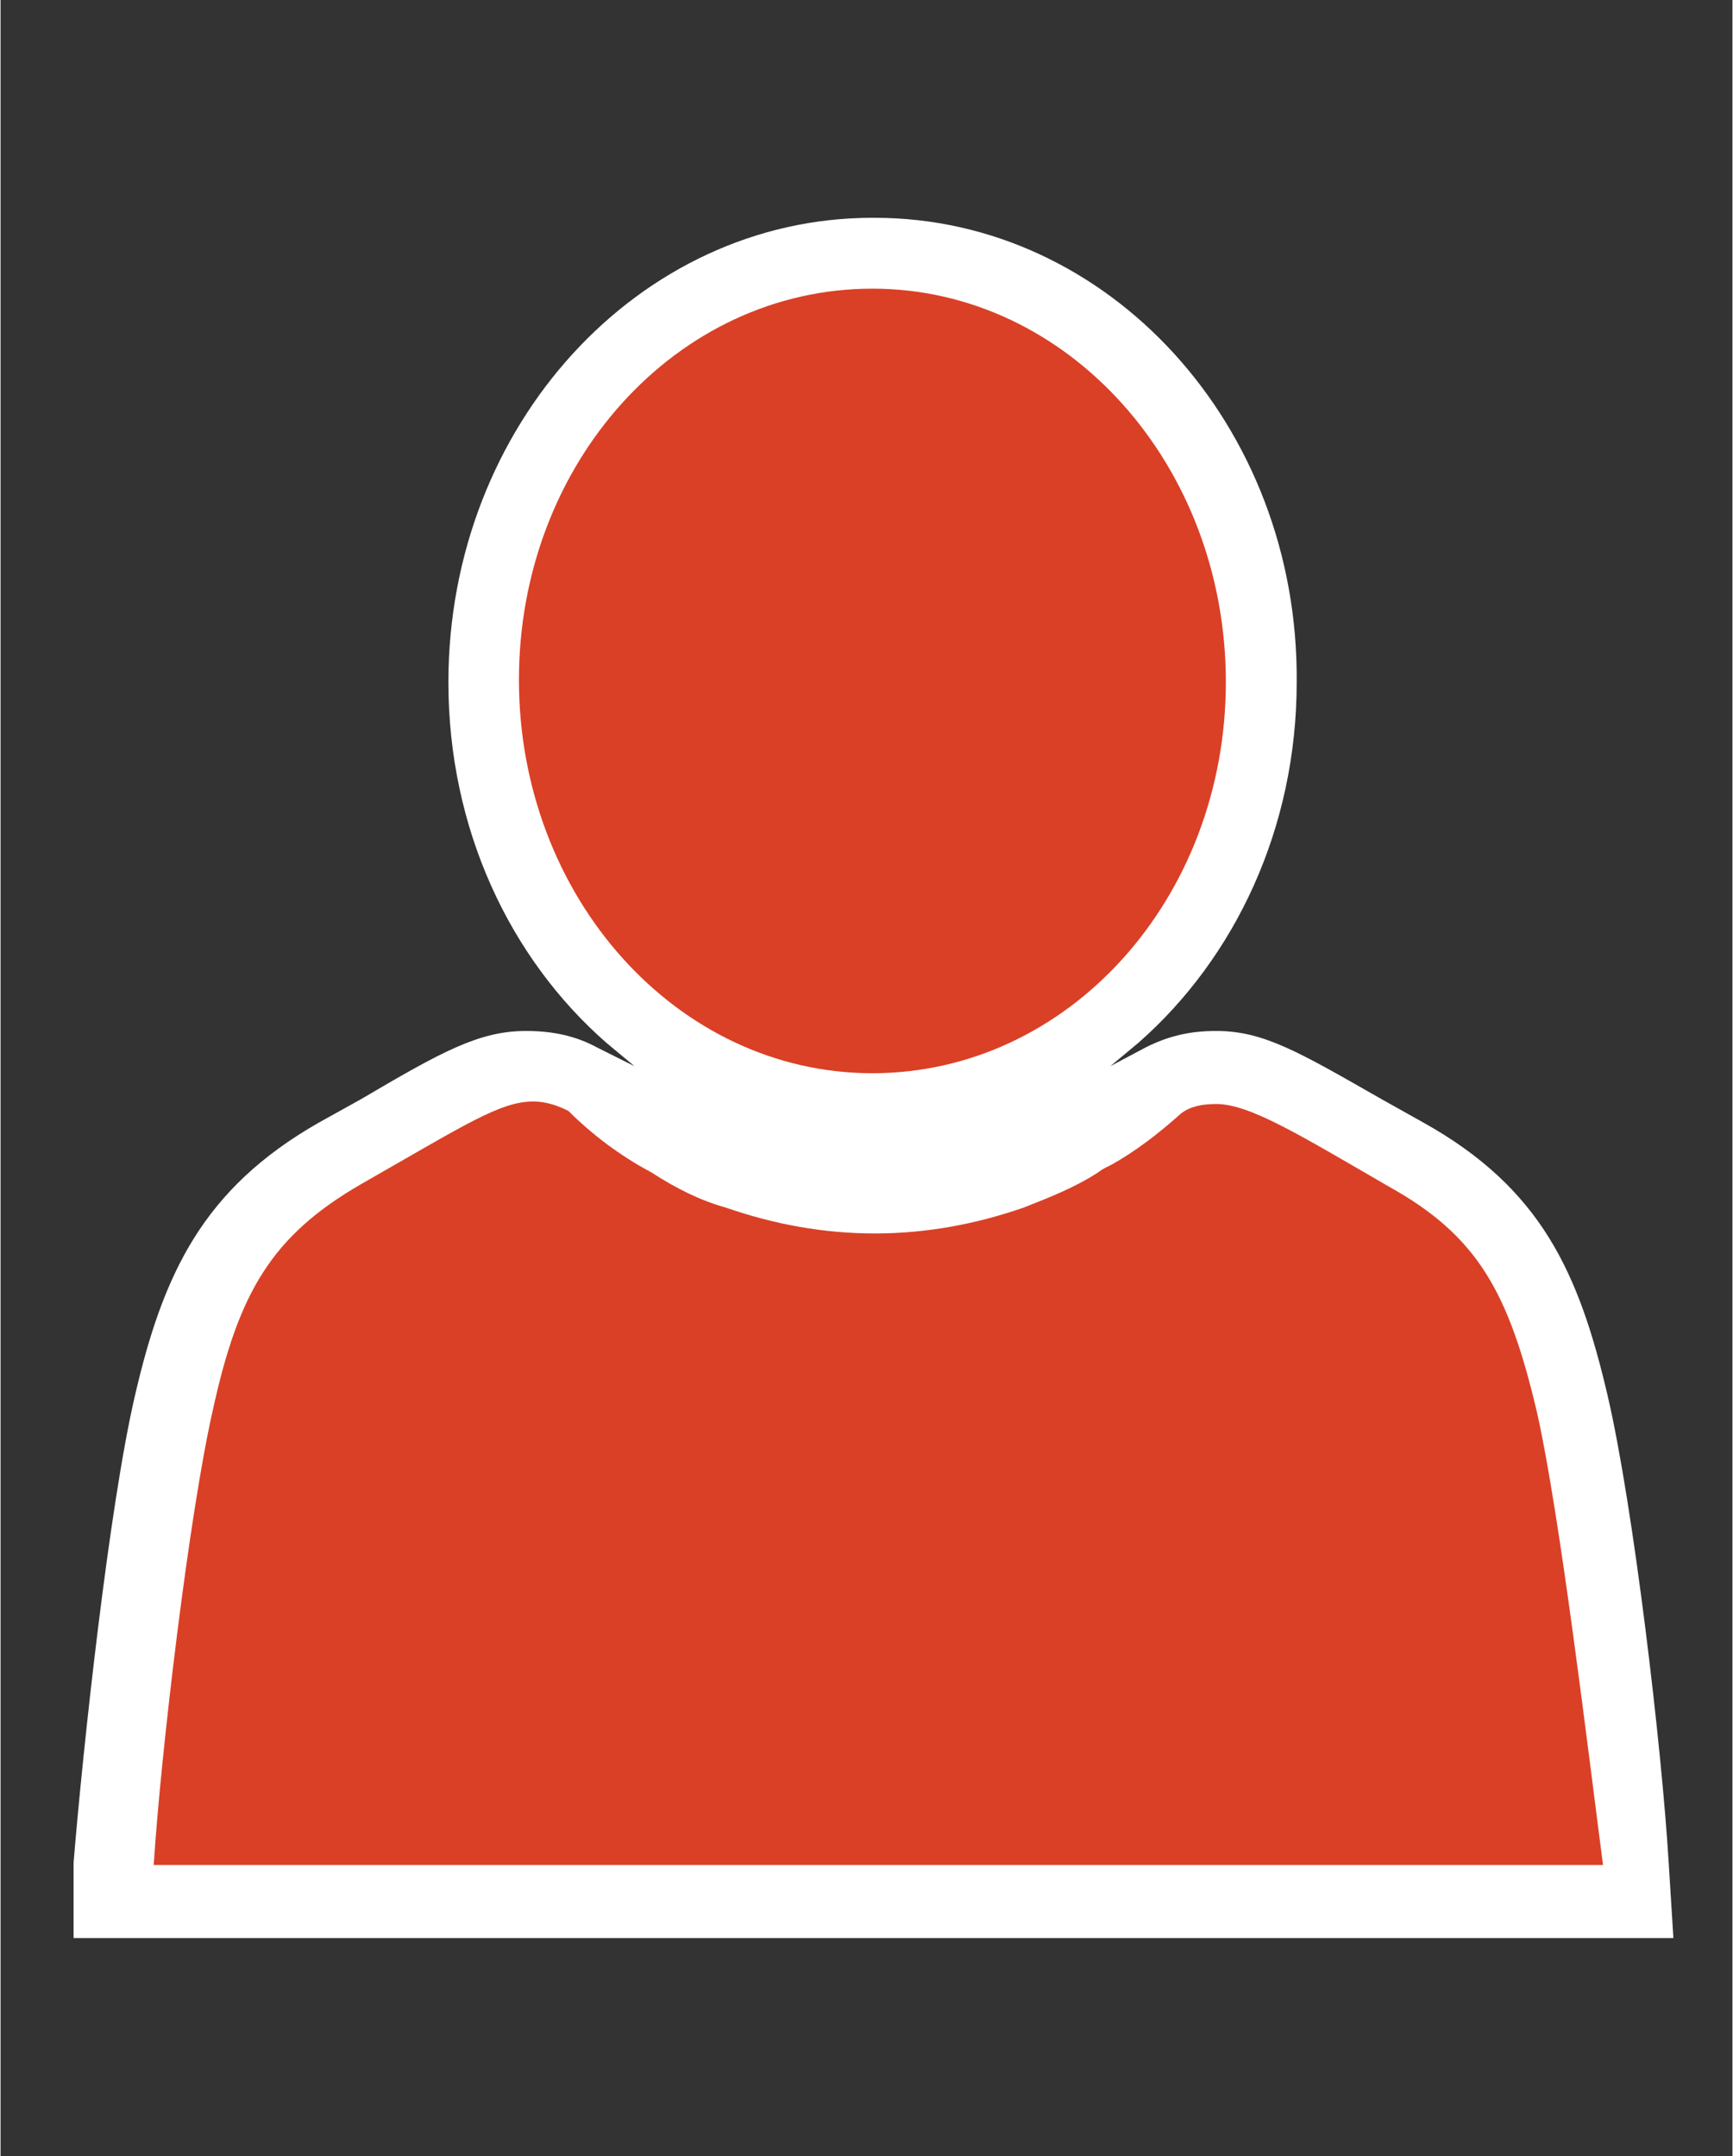 <?xml version="1.0" encoding="UTF-8" standalone="no"?>
<!DOCTYPE svg PUBLIC "-//W3C//DTD SVG 1.1//EN" "http://www.w3.org/Graphics/SVG/1.1/DTD/svg11.dtd">
<!-- Generated by Microsoft Visio, SVG Export User - orange.svg Page-1 -->
<svg xmlns="http://www.w3.org/2000/svg" xmlns:xlink="http://www.w3.org/1999/xlink" xmlns:ev="http://www.w3.org/2001/xml-events"
		xmlns:v="http://schemas.microsoft.com/visio/2003/SVGExtensions/" width="0.766in" height="0.953in"
		viewBox="0 0 55.125 68.625" xml:space="preserve" color-interpolation-filters="sRGB" class="st3">
	<rect x="0" y="0" width="55.125" height="68.625" fill="#333333" stroke="none"/>
	<v:documentProperties v:langID="4108" v:metric="true" v:viewMarkup="false"/>

	<style type="text/css">
	<![CDATA[
		.st1 {fill:#ffffff;stroke:none;stroke-linecap:butt;stroke-width:0.75}
		.st2 {fill:#da4026;stroke:none;stroke-linecap:butt;stroke-width:0.75}
		.st3 {fill:none;fill-rule:evenodd;font-size:12px;overflow:visible;stroke-linecap:square;stroke-miterlimit:3}
	]]>
	</style>

	<g v:mID="0" v:index="1" v:groupContext="foregroundPage">
		<title>Page-1</title>
		<v:pageProperties v:drawingScale="0.0393701" v:pageScale="0.0393701" v:drawingUnits="24" v:shadowOffsetX="8.50394"
				v:shadowOffsetY="-8.50394"/>
		<v:layer v:name="symbols" v:index="0"/>
		<g id="group321-1" transform="translate(2.325,-6.938)" v:mID="321" v:groupContext="group" v:layerMember="0">
			<title>User - orange</title>
			<g id="group322-2" v:mID="322" v:groupContext="group" v:layerMember="0">
				<title>Sheet.322</title>
				<g id="shape323-3" v:mID="323" v:groupContext="shape" v:layerMember="0">
					<title>Sheet.323</title>
					<path d="M50.92 68.62 L50.77 66.22 C50.55 62.55 49.65 54.9 48.83 51.37 C47.92 47.47 46.73 44.77 42.97 42.67 L41.63
								 41.92 C39 40.42 37.88 39.75 36.37 39.75 C35.55 39.75 34.87 39.9 34.13 40.27 L33 40.87 L33.9 40.12
								 C36.97 37.42 38.93 33.3 38.93 28.65 C39 20.47 32.93 13.87 25.5 13.87 L25.42 13.87 C18 13.87 11.93
								 20.47 11.93 28.65 C11.93 33.3 13.87 37.42 16.95 40.12 L17.85 40.87 L16.65 40.27 C15.97 39.9 15.23
								 39.75 14.4 39.75 C12.9 39.75 11.7 40.42 9.15 41.92 L7.8 42.67 C4.12 44.77 2.85 47.47 1.95 51.37
								 C1.13 54.9 0.3 62.55 0 66.22 L0 68.62 L50.92 68.62 Z" class="st1"/>
				</g>
				<g id="shape324-5" v:mID="324" v:groupContext="shape" v:layerMember="0" transform="translate(2.55,-2.325)">
					<title>Sheet.324</title>
					<path d="M44.03 54.22 C43.13 50.4 42.15 48.6 39.3 47.02 C36.45 45.37 34.88 44.4 33.82 44.4 C33.38 44.4 33 44.47
								 32.7 44.7 C32.03 45.3 31.27 45.9 30.45 46.35 C30.3 46.42 30.15 46.5 30.07 46.57 C29.25 47.1 28.43
								 47.4 27.68 47.7 C26.18 48.22 24.6 48.52 22.95 48.52 C21.3 48.52 19.72 48.22 18.22 47.7 C17.4 47.47
								 16.65 47.1 15.83 46.57 C14.85 46.05 13.95 45.37 13.2 44.62 C12.9 44.47 12.52 44.32 12.08 44.32 C11.02
								 44.32 9.9 45.07 6.6 46.95 C3.75 48.6 2.7 50.4 1.88 54.15 C1.13 57.45 0.23 65.02 0 68.62 L46.13 68.62
								 C45.67 65.1 44.77 57.52 44.03 54.22 Z" class="st2"/>
				</g>
				<g id="shape325-7" v:mID="325" v:groupContext="shape" v:layerMember="0" transform="translate(14.175,-27.525)">
					<title>Sheet.325</title>
					<path d="M11.25 68.62 C5.02 68.62 0 63 0 56.1 C-0 49.2 5.02 43.65 11.25 43.65 C17.48 43.65 22.5 49.27 22.5 56.17
								 C22.5 63.07 17.48 68.62 11.25 68.62 Z" class="st2"/>
				</g>
			</g>
		</g>
	</g>
</svg>
